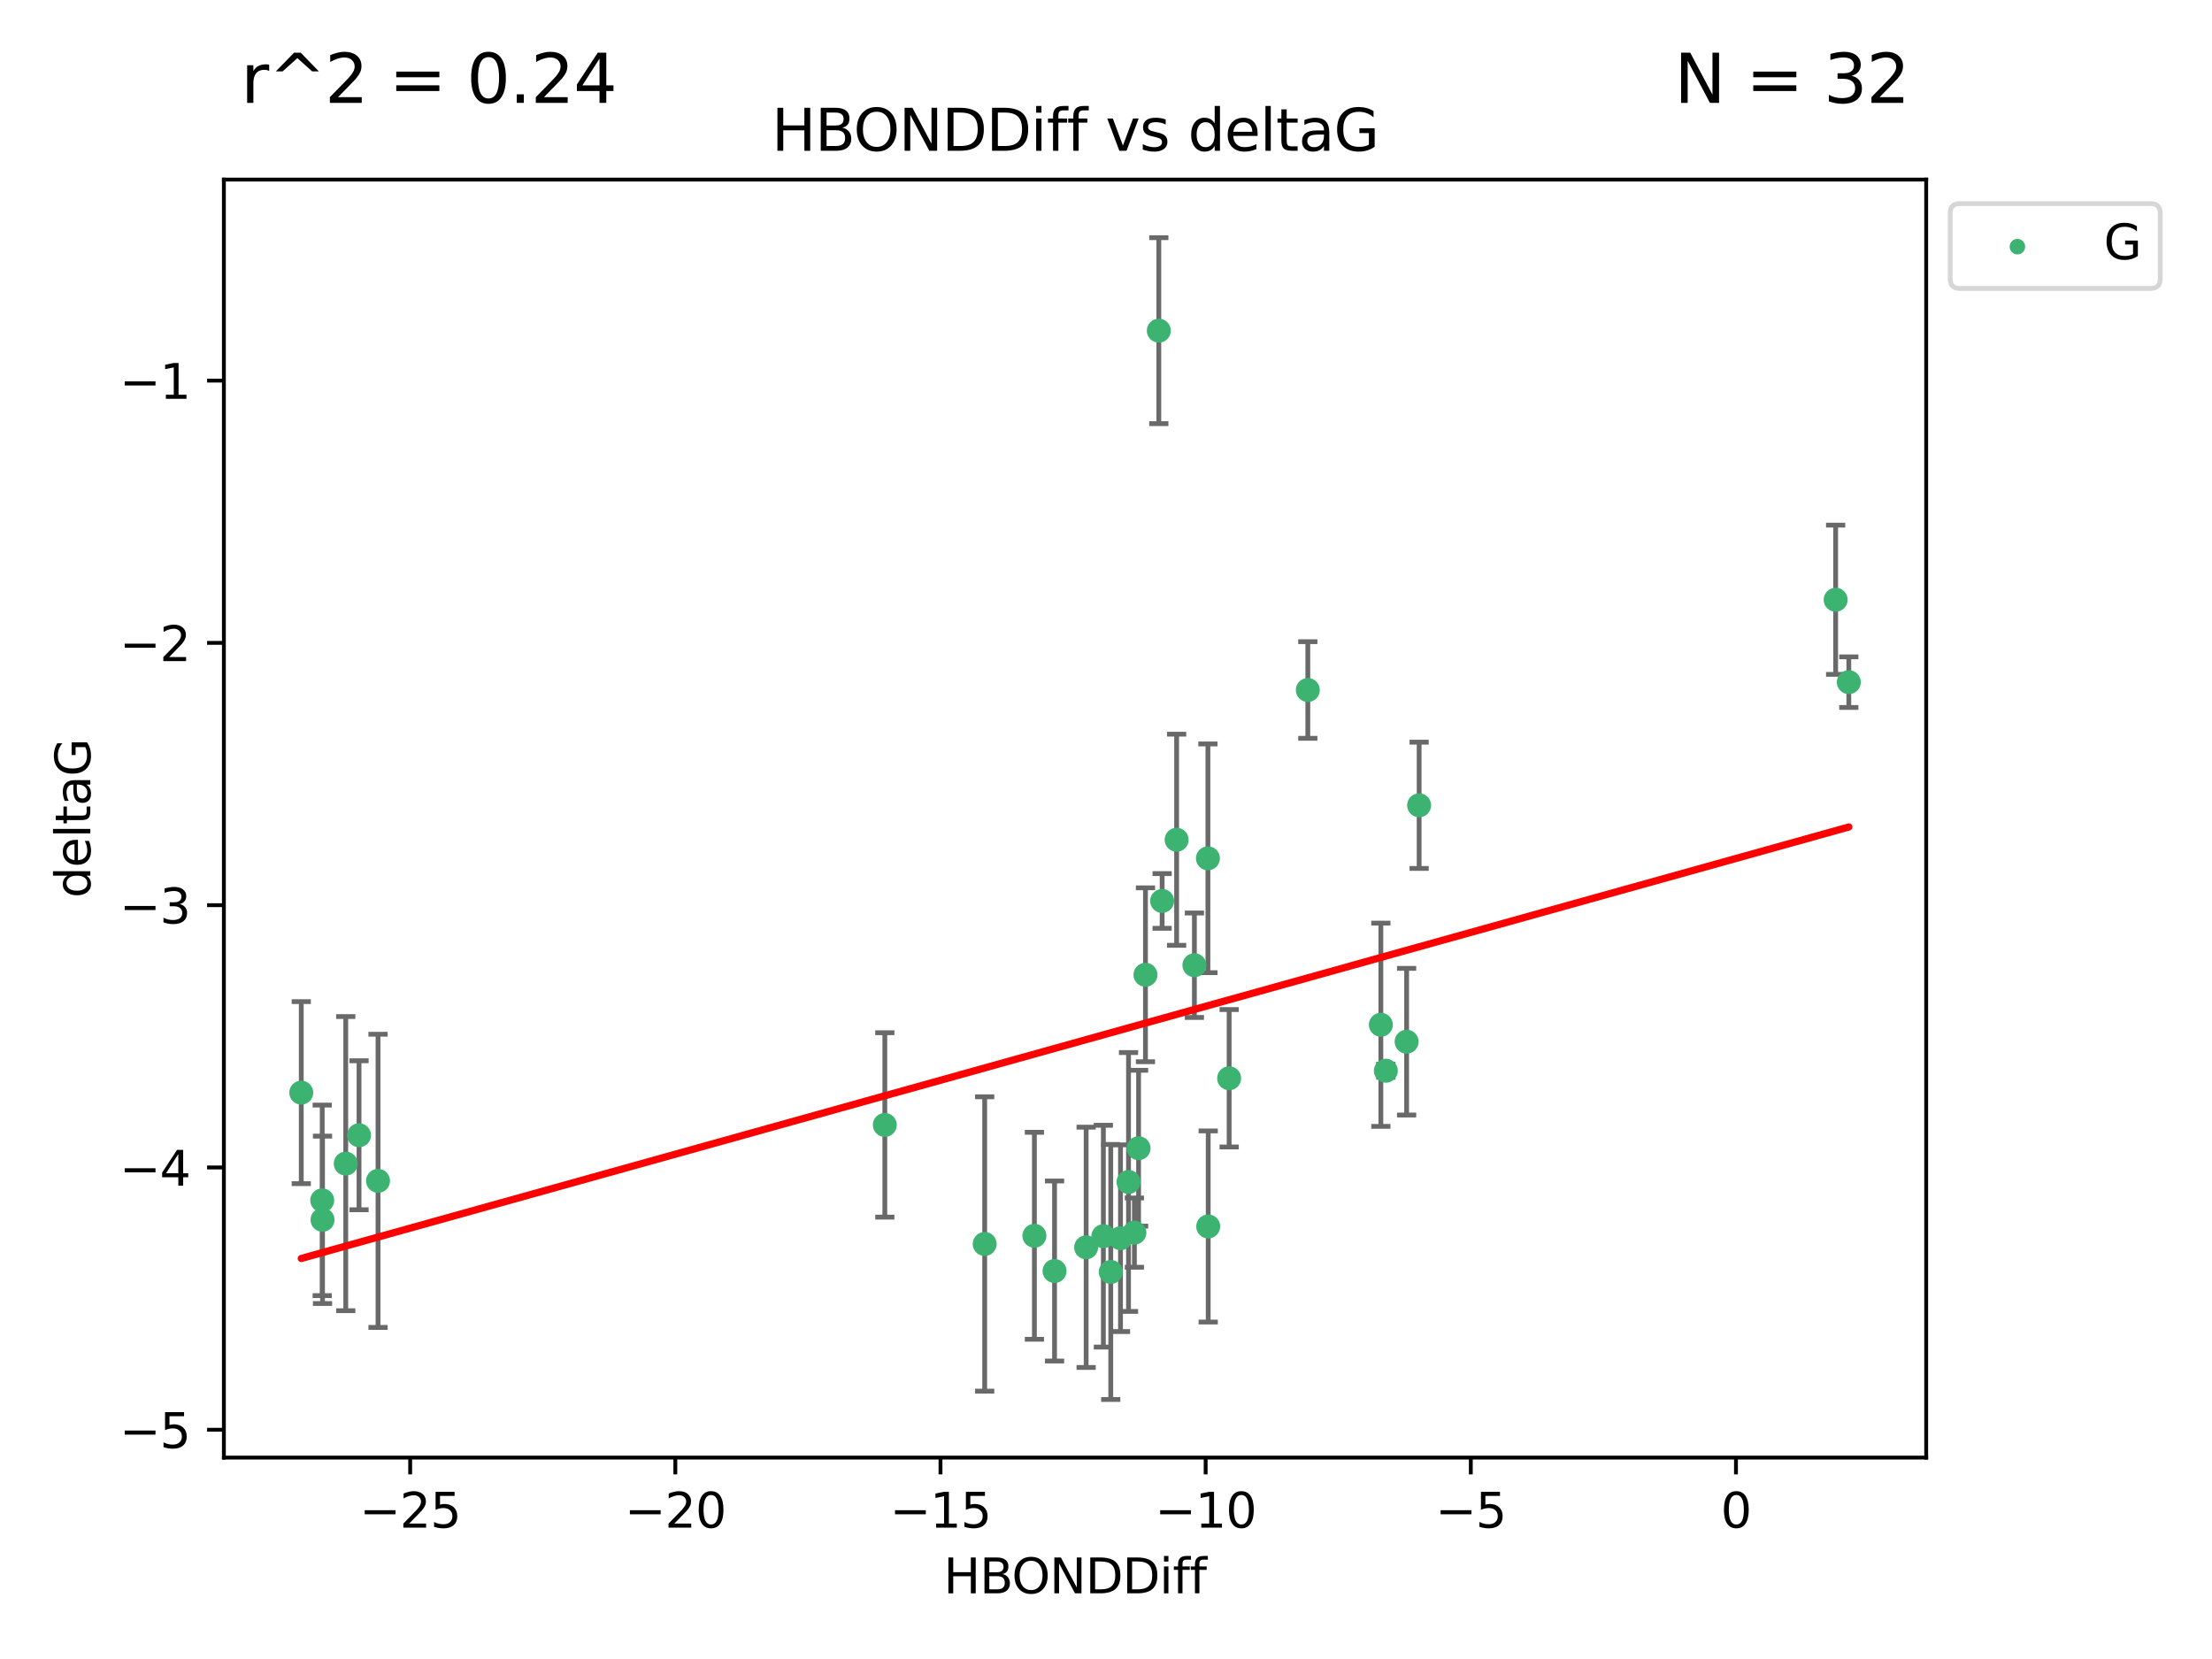 <?xml version="1.0" encoding="utf-8" standalone="no"?>
<!DOCTYPE svg PUBLIC "-//W3C//DTD SVG 1.1//EN"
  "http://www.w3.org/Graphics/SVG/1.1/DTD/svg11.dtd">
<svg xmlns:xlink="http://www.w3.org/1999/xlink" width="460.8pt" height="345.6pt" viewBox="0 0 460.8 345.6" xmlns="http://www.w3.org/2000/svg" version="1.1">
 <defs>
  <style type="text/css">*{stroke-linejoin: round; stroke-linecap: butt}</style>
 </defs>
 <g id="figure_1">
  <g id="patch_1">
   <path d="M 0 345.6 
L 460.8 345.6 
L 460.8 0 
L 0 0 
z
" style="fill: #ffffff"/>
  </g>
  <g id="axes_1">
   <g id="patch_2">
    <path d="M 46.64 303.64 
L 401.26 303.64 
L 401.26 37.411 
L 46.64 37.411 
z
" style="fill: #ffffff"/>
   </g>
   <g id="PathCollection_1">
    <defs>
     <path id="m5ae89f077e" d="M 0 1.118 
C 0.297 1.118 0.581 1 0.791 0.791 
C 1 0.581 1.118 0.297 1.118 0 
C 1.118 -0.297 1 -0.581 0.791 -0.791 
C 0.581 -1 0.297 -1.118 0 -1.118 
C -0.297 -1.118 -0.581 -1 -0.791 -0.791 
C -1 -0.581 -1.118 -0.297 -1.118 0 
C -1.118 0.297 -1 0.581 -0.791 0.791 
C -0.581 1 -0.297 1.118 0 1.118 
z
" style="stroke: #3cb371"/>
    </defs>
    <g clip-path="url(#p64356e6112)">
     <use xlink:href="#m5ae89f077e" x="231.393" y="264.972" style="fill: #3cb371; stroke: #3cb371"/>
     <use xlink:href="#m5ae89f077e" x="251.692" y="255.496" style="fill: #3cb371; stroke: #3cb371"/>
     <use xlink:href="#m5ae89f077e" x="67.126" y="250.055" style="fill: #3cb371; stroke: #3cb371"/>
     <use xlink:href="#m5ae89f077e" x="215.486" y="257.437" style="fill: #3cb371; stroke: #3cb371"/>
     <use xlink:href="#m5ae89f077e" x="205.128" y="259.141" style="fill: #3cb371; stroke: #3cb371"/>
     <use xlink:href="#m5ae89f077e" x="236.318" y="256.778" style="fill: #3cb371; stroke: #3cb371"/>
     <use xlink:href="#m5ae89f077e" x="184.324" y="234.344" style="fill: #3cb371; stroke: #3cb371"/>
     <use xlink:href="#m5ae89f077e" x="235.092" y="246.229" style="fill: #3cb371; stroke: #3cb371"/>
     <use xlink:href="#m5ae89f077e" x="78.75" y="245.992" style="fill: #3cb371; stroke: #3cb371"/>
     <use xlink:href="#m5ae89f077e" x="219.682" y="264.776" style="fill: #3cb371; stroke: #3cb371"/>
     <use xlink:href="#m5ae89f077e" x="248.816" y="201.074" style="fill: #3cb371; stroke: #3cb371"/>
     <use xlink:href="#m5ae89f077e" x="67.188" y="254.111" style="fill: #3cb371; stroke: #3cb371"/>
     <use xlink:href="#m5ae89f077e" x="74.793" y="236.494" style="fill: #3cb371; stroke: #3cb371"/>
     <use xlink:href="#m5ae89f077e" x="226.262" y="259.839" style="fill: #3cb371; stroke: #3cb371"/>
     <use xlink:href="#m5ae89f077e" x="256.053" y="224.622" style="fill: #3cb371; stroke: #3cb371"/>
     <use xlink:href="#m5ae89f077e" x="229.854" y="257.518" style="fill: #3cb371; stroke: #3cb371"/>
     <use xlink:href="#m5ae89f077e" x="251.632" y="178.803" style="fill: #3cb371; stroke: #3cb371"/>
     <use xlink:href="#m5ae89f077e" x="233.422" y="257.942" style="fill: #3cb371; stroke: #3cb371"/>
     <use xlink:href="#m5ae89f077e" x="385.141" y="142.106" style="fill: #3cb371; stroke: #3cb371"/>
     <use xlink:href="#m5ae89f077e" x="241.402" y="68.883" style="fill: #3cb371; stroke: #3cb371"/>
     <use xlink:href="#m5ae89f077e" x="295.631" y="167.759" style="fill: #3cb371; stroke: #3cb371"/>
     <use xlink:href="#m5ae89f077e" x="238.622" y="203.065" style="fill: #3cb371; stroke: #3cb371"/>
     <use xlink:href="#m5ae89f077e" x="293.023" y="217.003" style="fill: #3cb371; stroke: #3cb371"/>
     <use xlink:href="#m5ae89f077e" x="245.111" y="174.936" style="fill: #3cb371; stroke: #3cb371"/>
     <use xlink:href="#m5ae89f077e" x="72.025" y="242.405" style="fill: #3cb371; stroke: #3cb371"/>
     <use xlink:href="#m5ae89f077e" x="237.186" y="239.192" style="fill: #3cb371; stroke: #3cb371"/>
     <use xlink:href="#m5ae89f077e" x="62.759" y="227.617" style="fill: #3cb371; stroke: #3cb371"/>
     <use xlink:href="#m5ae89f077e" x="382.401" y="124.937" style="fill: #3cb371; stroke: #3cb371"/>
     <use xlink:href="#m5ae89f077e" x="272.442" y="143.742" style="fill: #3cb371; stroke: #3cb371"/>
     <use xlink:href="#m5ae89f077e" x="242.094" y="187.683" style="fill: #3cb371; stroke: #3cb371"/>
     <use xlink:href="#m5ae89f077e" x="288.696" y="223.052" style="fill: #3cb371; stroke: #3cb371"/>
     <use xlink:href="#m5ae89f077e" x="287.658" y="213.477" style="fill: #3cb371; stroke: #3cb371"/>
    </g>
   </g>
   <g id="matplotlib.axis_1">
    <g id="xtick_1">
     <g id="line2d_1">
      <defs>
       <path id="m13a5474f89" d="M 0 0 
L 0 3.5 
" style="stroke: #000000; stroke-width: 0.8"/>
      </defs>
      <g>
       <use xlink:href="#m13a5474f89" x="85.445" y="303.64" style="stroke: #000000; stroke-width: 0.8"/>
      </g>
     </g>
     <g id="text_1">
      <!-- −25 -->
      <g transform="translate(74.893 318.238)scale(0.1 -0.1)">
       <defs>
        <path id="DejaVuSans-2212" d="M 678 2272 
L 4684 2272 
L 4684 1741 
L 678 1741 
L 678 2272 
z
" transform="scale(0.016)"/>
        <path id="DejaVuSans-32" d="M 1228 531 
L 3431 531 
L 3431 0 
L 469 0 
L 469 531 
Q 828 903 1448 1529 
Q 2069 2156 2228 2338 
Q 2531 2678 2651 2914 
Q 2772 3150 2772 3378 
Q 2772 3750 2511 3984 
Q 2250 4219 1831 4219 
Q 1534 4219 1204 4116 
Q 875 4013 500 3803 
L 500 4441 
Q 881 4594 1212 4672 
Q 1544 4750 1819 4750 
Q 2544 4750 2975 4387 
Q 3406 4025 3406 3419 
Q 3406 3131 3298 2873 
Q 3191 2616 2906 2266 
Q 2828 2175 2409 1742 
Q 1991 1309 1228 531 
z
" transform="scale(0.016)"/>
        <path id="DejaVuSans-35" d="M 691 4666 
L 3169 4666 
L 3169 4134 
L 1269 4134 
L 1269 2991 
Q 1406 3038 1543 3061 
Q 1681 3084 1819 3084 
Q 2600 3084 3056 2656 
Q 3513 2228 3513 1497 
Q 3513 744 3044 326 
Q 2575 -91 1722 -91 
Q 1428 -91 1123 -41 
Q 819 9 494 109 
L 494 744 
Q 775 591 1075 516 
Q 1375 441 1709 441 
Q 2250 441 2565 725 
Q 2881 1009 2881 1497 
Q 2881 1984 2565 2268 
Q 2250 2553 1709 2553 
Q 1456 2553 1204 2497 
Q 953 2441 691 2322 
L 691 4666 
z
" transform="scale(0.016)"/>
       </defs>
       <use xlink:href="#DejaVuSans-2212"/>
       <use xlink:href="#DejaVuSans-32" x="83.789"/>
       <use xlink:href="#DejaVuSans-35" x="147.412"/>
      </g>
     </g>
    </g>
    <g id="xtick_2">
     <g id="line2d_2">
      <g>
       <use xlink:href="#m13a5474f89" x="140.683" y="303.64" style="stroke: #000000; stroke-width: 0.8"/>
      </g>
     </g>
     <g id="text_2">
      <!-- −20 -->
      <g transform="translate(130.131 318.238)scale(0.1 -0.1)">
       <defs>
        <path id="DejaVuSans-30" d="M 2034 4250 
Q 1547 4250 1301 3770 
Q 1056 3291 1056 2328 
Q 1056 1369 1301 889 
Q 1547 409 2034 409 
Q 2525 409 2770 889 
Q 3016 1369 3016 2328 
Q 3016 3291 2770 3770 
Q 2525 4250 2034 4250 
z
M 2034 4750 
Q 2819 4750 3233 4129 
Q 3647 3509 3647 2328 
Q 3647 1150 3233 529 
Q 2819 -91 2034 -91 
Q 1250 -91 836 529 
Q 422 1150 422 2328 
Q 422 3509 836 4129 
Q 1250 4750 2034 4750 
z
" transform="scale(0.016)"/>
       </defs>
       <use xlink:href="#DejaVuSans-2212"/>
       <use xlink:href="#DejaVuSans-32" x="83.789"/>
       <use xlink:href="#DejaVuSans-30" x="147.412"/>
      </g>
     </g>
    </g>
    <g id="xtick_3">
     <g id="line2d_3">
      <g>
       <use xlink:href="#m13a5474f89" x="195.921" y="303.64" style="stroke: #000000; stroke-width: 0.8"/>
      </g>
     </g>
     <g id="text_3">
      <!-- −15 -->
      <g transform="translate(185.368 318.238)scale(0.1 -0.1)">
       <defs>
        <path id="DejaVuSans-31" d="M 794 531 
L 1825 531 
L 1825 4091 
L 703 3866 
L 703 4441 
L 1819 4666 
L 2450 4666 
L 2450 531 
L 3481 531 
L 3481 0 
L 794 0 
L 794 531 
z
" transform="scale(0.016)"/>
       </defs>
       <use xlink:href="#DejaVuSans-2212"/>
       <use xlink:href="#DejaVuSans-31" x="83.789"/>
       <use xlink:href="#DejaVuSans-35" x="147.412"/>
      </g>
     </g>
    </g>
    <g id="xtick_4">
     <g id="line2d_4">
      <g>
       <use xlink:href="#m13a5474f89" x="251.158" y="303.64" style="stroke: #000000; stroke-width: 0.8"/>
      </g>
     </g>
     <g id="text_4">
      <!-- −10 -->
      <g transform="translate(240.606 318.238)scale(0.1 -0.1)">
       <use xlink:href="#DejaVuSans-2212"/>
       <use xlink:href="#DejaVuSans-31" x="83.789"/>
       <use xlink:href="#DejaVuSans-30" x="147.412"/>
      </g>
     </g>
    </g>
    <g id="xtick_5">
     <g id="line2d_5">
      <g>
       <use xlink:href="#m13a5474f89" x="306.396" y="303.64" style="stroke: #000000; stroke-width: 0.8"/>
      </g>
     </g>
     <g id="text_5">
      <!-- −5 -->
      <g transform="translate(299.025 318.238)scale(0.1 -0.1)">
       <use xlink:href="#DejaVuSans-2212"/>
       <use xlink:href="#DejaVuSans-35" x="83.789"/>
      </g>
     </g>
    </g>
    <g id="xtick_6">
     <g id="line2d_6">
      <g>
       <use xlink:href="#m13a5474f89" x="361.634" y="303.64" style="stroke: #000000; stroke-width: 0.8"/>
      </g>
     </g>
     <g id="text_6">
      <!-- 0 -->
      <g transform="translate(358.453 318.238)scale(0.1 -0.1)">
       <use xlink:href="#DejaVuSans-30"/>
      </g>
     </g>
    </g>
    <g id="text_7">
     <!-- HBONDDiff -->
     <g transform="translate(196.561 331.917)scale(0.1 -0.1)">
      <defs>
       <path id="DejaVuSans-48" d="M 628 4666 
L 1259 4666 
L 1259 2753 
L 3553 2753 
L 3553 4666 
L 4184 4666 
L 4184 0 
L 3553 0 
L 3553 2222 
L 1259 2222 
L 1259 0 
L 628 0 
L 628 4666 
z
" transform="scale(0.016)"/>
       <path id="DejaVuSans-42" d="M 1259 2228 
L 1259 519 
L 2272 519 
Q 2781 519 3026 730 
Q 3272 941 3272 1375 
Q 3272 1813 3026 2020 
Q 2781 2228 2272 2228 
L 1259 2228 
z
M 1259 4147 
L 1259 2741 
L 2194 2741 
Q 2656 2741 2882 2914 
Q 3109 3088 3109 3444 
Q 3109 3797 2882 3972 
Q 2656 4147 2194 4147 
L 1259 4147 
z
M 628 4666 
L 2241 4666 
Q 2963 4666 3353 4366 
Q 3744 4066 3744 3513 
Q 3744 3084 3544 2831 
Q 3344 2578 2956 2516 
Q 3422 2416 3680 2098 
Q 3938 1781 3938 1306 
Q 3938 681 3513 340 
Q 3088 0 2303 0 
L 628 0 
L 628 4666 
z
" transform="scale(0.016)"/>
       <path id="DejaVuSans-4f" d="M 2522 4238 
Q 1834 4238 1429 3725 
Q 1025 3213 1025 2328 
Q 1025 1447 1429 934 
Q 1834 422 2522 422 
Q 3209 422 3611 934 
Q 4013 1447 4013 2328 
Q 4013 3213 3611 3725 
Q 3209 4238 2522 4238 
z
M 2522 4750 
Q 3503 4750 4090 4092 
Q 4678 3434 4678 2328 
Q 4678 1225 4090 567 
Q 3503 -91 2522 -91 
Q 1538 -91 948 565 
Q 359 1222 359 2328 
Q 359 3434 948 4092 
Q 1538 4750 2522 4750 
z
" transform="scale(0.016)"/>
       <path id="DejaVuSans-4e" d="M 628 4666 
L 1478 4666 
L 3547 763 
L 3547 4666 
L 4159 4666 
L 4159 0 
L 3309 0 
L 1241 3903 
L 1241 0 
L 628 0 
L 628 4666 
z
" transform="scale(0.016)"/>
       <path id="DejaVuSans-44" d="M 1259 4147 
L 1259 519 
L 2022 519 
Q 2988 519 3436 956 
Q 3884 1394 3884 2338 
Q 3884 3275 3436 3711 
Q 2988 4147 2022 4147 
L 1259 4147 
z
M 628 4666 
L 1925 4666 
Q 3281 4666 3915 4102 
Q 4550 3538 4550 2338 
Q 4550 1131 3912 565 
Q 3275 0 1925 0 
L 628 0 
L 628 4666 
z
" transform="scale(0.016)"/>
       <path id="DejaVuSans-69" d="M 603 3500 
L 1178 3500 
L 1178 0 
L 603 0 
L 603 3500 
z
M 603 4863 
L 1178 4863 
L 1178 4134 
L 603 4134 
L 603 4863 
z
" transform="scale(0.016)"/>
       <path id="DejaVuSans-66" d="M 2375 4863 
L 2375 4384 
L 1825 4384 
Q 1516 4384 1395 4259 
Q 1275 4134 1275 3809 
L 1275 3500 
L 2222 3500 
L 2222 3053 
L 1275 3053 
L 1275 0 
L 697 0 
L 697 3053 
L 147 3053 
L 147 3500 
L 697 3500 
L 697 3744 
Q 697 4328 969 4595 
Q 1241 4863 1831 4863 
L 2375 4863 
z
" transform="scale(0.016)"/>
      </defs>
      <use xlink:href="#DejaVuSans-48"/>
      <use xlink:href="#DejaVuSans-42" x="75.195"/>
      <use xlink:href="#DejaVuSans-4f" x="142.049"/>
      <use xlink:href="#DejaVuSans-4e" x="220.76"/>
      <use xlink:href="#DejaVuSans-44" x="295.564"/>
      <use xlink:href="#DejaVuSans-44" x="372.566"/>
      <use xlink:href="#DejaVuSans-69" x="449.568"/>
      <use xlink:href="#DejaVuSans-66" x="477.352"/>
      <use xlink:href="#DejaVuSans-66" x="512.557"/>
     </g>
    </g>
   </g>
   <g id="matplotlib.axis_2">
    <g id="ytick_1">
     <g id="line2d_7">
      <defs>
       <path id="mf6e538194a" d="M 0 0 
L -3.5 0 
" style="stroke: #000000; stroke-width: 0.8"/>
      </defs>
      <g>
       <use xlink:href="#mf6e538194a" x="46.64" y="297.844" style="stroke: #000000; stroke-width: 0.8"/>
      </g>
     </g>
     <g id="text_8">
      <!-- −5 -->
      <g transform="translate(24.898 301.643)scale(0.1 -0.1)">
       <use xlink:href="#DejaVuSans-2212"/>
       <use xlink:href="#DejaVuSans-35" x="83.789"/>
      </g>
     </g>
    </g>
    <g id="ytick_2">
     <g id="line2d_8">
      <g>
       <use xlink:href="#mf6e538194a" x="46.64" y="243.204" style="stroke: #000000; stroke-width: 0.8"/>
      </g>
     </g>
     <g id="text_9">
      <!-- −4 -->
      <g transform="translate(24.898 247.003)scale(0.1 -0.1)">
       <defs>
        <path id="DejaVuSans-34" d="M 2419 4116 
L 825 1625 
L 2419 1625 
L 2419 4116 
z
M 2253 4666 
L 3047 4666 
L 3047 1625 
L 3713 1625 
L 3713 1100 
L 3047 1100 
L 3047 0 
L 2419 0 
L 2419 1100 
L 313 1100 
L 313 1709 
L 2253 4666 
z
" transform="scale(0.016)"/>
       </defs>
       <use xlink:href="#DejaVuSans-2212"/>
       <use xlink:href="#DejaVuSans-34" x="83.789"/>
      </g>
     </g>
    </g>
    <g id="ytick_3">
     <g id="line2d_9">
      <g>
       <use xlink:href="#mf6e538194a" x="46.64" y="188.564" style="stroke: #000000; stroke-width: 0.8"/>
      </g>
     </g>
     <g id="text_10">
      <!-- −3 -->
      <g transform="translate(24.898 192.364)scale(0.1 -0.1)">
       <defs>
        <path id="DejaVuSans-33" d="M 2597 2516 
Q 3050 2419 3304 2112 
Q 3559 1806 3559 1356 
Q 3559 666 3084 287 
Q 2609 -91 1734 -91 
Q 1441 -91 1130 -33 
Q 819 25 488 141 
L 488 750 
Q 750 597 1062 519 
Q 1375 441 1716 441 
Q 2309 441 2620 675 
Q 2931 909 2931 1356 
Q 2931 1769 2642 2001 
Q 2353 2234 1838 2234 
L 1294 2234 
L 1294 2753 
L 1863 2753 
Q 2328 2753 2575 2939 
Q 2822 3125 2822 3475 
Q 2822 3834 2567 4026 
Q 2313 4219 1838 4219 
Q 1578 4219 1281 4162 
Q 984 4106 628 3988 
L 628 4550 
Q 988 4650 1302 4700 
Q 1616 4750 1894 4750 
Q 2613 4750 3031 4423 
Q 3450 4097 3450 3541 
Q 3450 3153 3228 2886 
Q 3006 2619 2597 2516 
z
" transform="scale(0.016)"/>
       </defs>
       <use xlink:href="#DejaVuSans-2212"/>
       <use xlink:href="#DejaVuSans-33" x="83.789"/>
      </g>
     </g>
    </g>
    <g id="ytick_4">
     <g id="line2d_10">
      <g>
       <use xlink:href="#mf6e538194a" x="46.64" y="133.924" style="stroke: #000000; stroke-width: 0.8"/>
      </g>
     </g>
     <g id="text_11">
      <!-- −2 -->
      <g transform="translate(24.898 137.724)scale(0.1 -0.1)">
       <use xlink:href="#DejaVuSans-2212"/>
       <use xlink:href="#DejaVuSans-32" x="83.789"/>
      </g>
     </g>
    </g>
    <g id="ytick_5">
     <g id="line2d_11">
      <g>
       <use xlink:href="#mf6e538194a" x="46.64" y="79.284" style="stroke: #000000; stroke-width: 0.8"/>
      </g>
     </g>
     <g id="text_12">
      <!-- −1 -->
      <g transform="translate(24.898 83.084)scale(0.1 -0.1)">
       <use xlink:href="#DejaVuSans-2212"/>
       <use xlink:href="#DejaVuSans-31" x="83.789"/>
      </g>
     </g>
    </g>
    <g id="text_13">
     <!-- deltaG -->
     <g transform="translate(18.818 187.064)rotate(-90)scale(0.1 -0.1)">
      <defs>
       <path id="DejaVuSans-64" d="M 2906 2969 
L 2906 4863 
L 3481 4863 
L 3481 0 
L 2906 0 
L 2906 525 
Q 2725 213 2448 61 
Q 2172 -91 1784 -91 
Q 1150 -91 751 415 
Q 353 922 353 1747 
Q 353 2572 751 3078 
Q 1150 3584 1784 3584 
Q 2172 3584 2448 3432 
Q 2725 3281 2906 2969 
z
M 947 1747 
Q 947 1113 1208 752 
Q 1469 391 1925 391 
Q 2381 391 2643 752 
Q 2906 1113 2906 1747 
Q 2906 2381 2643 2742 
Q 2381 3103 1925 3103 
Q 1469 3103 1208 2742 
Q 947 2381 947 1747 
z
" transform="scale(0.016)"/>
       <path id="DejaVuSans-65" d="M 3597 1894 
L 3597 1613 
L 953 1613 
Q 991 1019 1311 708 
Q 1631 397 2203 397 
Q 2534 397 2845 478 
Q 3156 559 3463 722 
L 3463 178 
Q 3153 47 2828 -22 
Q 2503 -91 2169 -91 
Q 1331 -91 842 396 
Q 353 884 353 1716 
Q 353 2575 817 3079 
Q 1281 3584 2069 3584 
Q 2775 3584 3186 3129 
Q 3597 2675 3597 1894 
z
M 3022 2063 
Q 3016 2534 2758 2815 
Q 2500 3097 2075 3097 
Q 1594 3097 1305 2825 
Q 1016 2553 972 2059 
L 3022 2063 
z
" transform="scale(0.016)"/>
       <path id="DejaVuSans-6c" d="M 603 4863 
L 1178 4863 
L 1178 0 
L 603 0 
L 603 4863 
z
" transform="scale(0.016)"/>
       <path id="DejaVuSans-74" d="M 1172 4494 
L 1172 3500 
L 2356 3500 
L 2356 3053 
L 1172 3053 
L 1172 1153 
Q 1172 725 1289 603 
Q 1406 481 1766 481 
L 2356 481 
L 2356 0 
L 1766 0 
Q 1100 0 847 248 
Q 594 497 594 1153 
L 594 3053 
L 172 3053 
L 172 3500 
L 594 3500 
L 594 4494 
L 1172 4494 
z
" transform="scale(0.016)"/>
       <path id="DejaVuSans-61" d="M 2194 1759 
Q 1497 1759 1228 1600 
Q 959 1441 959 1056 
Q 959 750 1161 570 
Q 1363 391 1709 391 
Q 2188 391 2477 730 
Q 2766 1069 2766 1631 
L 2766 1759 
L 2194 1759 
z
M 3341 1997 
L 3341 0 
L 2766 0 
L 2766 531 
Q 2569 213 2275 61 
Q 1981 -91 1556 -91 
Q 1019 -91 701 211 
Q 384 513 384 1019 
Q 384 1609 779 1909 
Q 1175 2209 1959 2209 
L 2766 2209 
L 2766 2266 
Q 2766 2663 2505 2880 
Q 2244 3097 1772 3097 
Q 1472 3097 1187 3025 
Q 903 2953 641 2809 
L 641 3341 
Q 956 3463 1253 3523 
Q 1550 3584 1831 3584 
Q 2591 3584 2966 3190 
Q 3341 2797 3341 1997 
z
" transform="scale(0.016)"/>
       <path id="DejaVuSans-47" d="M 3809 666 
L 3809 1919 
L 2778 1919 
L 2778 2438 
L 4434 2438 
L 4434 434 
Q 4069 175 3628 42 
Q 3188 -91 2688 -91 
Q 1594 -91 976 548 
Q 359 1188 359 2328 
Q 359 3472 976 4111 
Q 1594 4750 2688 4750 
Q 3144 4750 3555 4637 
Q 3966 4525 4313 4306 
L 4313 3634 
Q 3963 3931 3569 4081 
Q 3175 4231 2741 4231 
Q 1884 4231 1454 3753 
Q 1025 3275 1025 2328 
Q 1025 1384 1454 906 
Q 1884 428 2741 428 
Q 3075 428 3337 486 
Q 3600 544 3809 666 
z
" transform="scale(0.016)"/>
      </defs>
      <use xlink:href="#DejaVuSans-64"/>
      <use xlink:href="#DejaVuSans-65" x="63.477"/>
      <use xlink:href="#DejaVuSans-6c" x="125"/>
      <use xlink:href="#DejaVuSans-74" x="152.783"/>
      <use xlink:href="#DejaVuSans-61" x="191.992"/>
      <use xlink:href="#DejaVuSans-47" x="253.271"/>
     </g>
    </g>
   </g>
   <g id="LineCollection_1">
    <path d="M 231.393 291.539 
L 231.393 238.405 
" clip-path="url(#p64356e6112)" style="fill: none; stroke: #696969"/>
    <path d="M 251.692 275.403 
L 251.692 235.589 
" clip-path="url(#p64356e6112)" style="fill: none; stroke: #696969"/>
    <path d="M 67.126 269.901 
L 67.126 230.209 
" clip-path="url(#p64356e6112)" style="fill: none; stroke: #696969"/>
    <path d="M 215.486 278.993 
L 215.486 235.88 
" clip-path="url(#p64356e6112)" style="fill: none; stroke: #696969"/>
    <path d="M 205.128 289.801 
L 205.128 228.482 
" clip-path="url(#p64356e6112)" style="fill: none; stroke: #696969"/>
    <path d="M 236.318 263.99 
L 236.318 249.567 
" clip-path="url(#p64356e6112)" style="fill: none; stroke: #696969"/>
    <path d="M 184.324 253.55 
L 184.324 215.138 
" clip-path="url(#p64356e6112)" style="fill: none; stroke: #696969"/>
    <path d="M 235.092 273.192 
L 235.092 219.267 
" clip-path="url(#p64356e6112)" style="fill: none; stroke: #696969"/>
    <path d="M 78.75 276.528 
L 78.75 215.456 
" clip-path="url(#p64356e6112)" style="fill: none; stroke: #696969"/>
    <path d="M 219.682 283.526 
L 219.682 246.025 
" clip-path="url(#p64356e6112)" style="fill: none; stroke: #696969"/>
    <path d="M 248.816 211.954 
L 248.816 190.194 
" clip-path="url(#p64356e6112)" style="fill: none; stroke: #696969"/>
    <path d="M 67.188 271.544 
L 67.188 236.678 
" clip-path="url(#p64356e6112)" style="fill: none; stroke: #696969"/>
    <path d="M 74.793 252.013 
L 74.793 220.976 
" clip-path="url(#p64356e6112)" style="fill: none; stroke: #696969"/>
    <path d="M 226.262 284.867 
L 226.262 234.811 
" clip-path="url(#p64356e6112)" style="fill: none; stroke: #696969"/>
    <path d="M 256.053 238.936 
L 256.053 210.308 
" clip-path="url(#p64356e6112)" style="fill: none; stroke: #696969"/>
    <path d="M 229.854 280.619 
L 229.854 234.417 
" clip-path="url(#p64356e6112)" style="fill: none; stroke: #696969"/>
    <path d="M 251.632 202.627 
L 251.632 154.978 
" clip-path="url(#p64356e6112)" style="fill: none; stroke: #696969"/>
    <path d="M 233.422 277.391 
L 233.422 238.493 
" clip-path="url(#p64356e6112)" style="fill: none; stroke: #696969"/>
    <path d="M 385.141 147.375 
L 385.141 136.837 
" clip-path="url(#p64356e6112)" style="fill: none; stroke: #696969"/>
    <path d="M 241.402 88.254 
L 241.402 49.513 
" clip-path="url(#p64356e6112)" style="fill: none; stroke: #696969"/>
    <path d="M 295.631 180.911 
L 295.631 154.608 
" clip-path="url(#p64356e6112)" style="fill: none; stroke: #696969"/>
    <path d="M 238.622 221.176 
L 238.622 184.954 
" clip-path="url(#p64356e6112)" style="fill: none; stroke: #696969"/>
    <path d="M 293.023 232.281 
L 293.023 201.724 
" clip-path="url(#p64356e6112)" style="fill: none; stroke: #696969"/>
    <path d="M 245.111 196.929 
L 245.111 152.943 
" clip-path="url(#p64356e6112)" style="fill: none; stroke: #696969"/>
    <path d="M 72.025 273.048 
L 72.025 211.762 
" clip-path="url(#p64356e6112)" style="fill: none; stroke: #696969"/>
    <path d="M 237.186 255.426 
L 237.186 222.957 
" clip-path="url(#p64356e6112)" style="fill: none; stroke: #696969"/>
    <path d="M 62.759 246.578 
L 62.759 208.656 
" clip-path="url(#p64356e6112)" style="fill: none; stroke: #696969"/>
    <path d="M 382.401 140.481 
L 382.401 109.392 
" clip-path="url(#p64356e6112)" style="fill: none; stroke: #696969"/>
    <path d="M 272.442 153.804 
L 272.442 133.679 
" clip-path="url(#p64356e6112)" style="fill: none; stroke: #696969"/>
    <path d="M 242.094 193.382 
L 242.094 181.984 
" clip-path="url(#p64356e6112)" style="fill: none; stroke: #696969"/>
    <path d="M 288.696 224.416 
L 288.696 221.688 
" clip-path="url(#p64356e6112)" style="fill: none; stroke: #696969"/>
    <path d="M 287.658 234.648 
L 287.658 192.305 
" clip-path="url(#p64356e6112)" style="fill: none; stroke: #696969"/>
   </g>
   <g id="line2d_12">
    <defs>
     <path id="m979dd94c6f" d="M 2 0 
L -2 -0 
" style="stroke: #696969"/>
    </defs>
    <g clip-path="url(#p64356e6112)">
     <use xlink:href="#m979dd94c6f" x="231.393" y="291.539" style="fill: #696969; stroke: #696969"/>
     <use xlink:href="#m979dd94c6f" x="251.692" y="275.403" style="fill: #696969; stroke: #696969"/>
     <use xlink:href="#m979dd94c6f" x="67.126" y="269.901" style="fill: #696969; stroke: #696969"/>
     <use xlink:href="#m979dd94c6f" x="215.486" y="278.993" style="fill: #696969; stroke: #696969"/>
     <use xlink:href="#m979dd94c6f" x="205.128" y="289.801" style="fill: #696969; stroke: #696969"/>
     <use xlink:href="#m979dd94c6f" x="236.318" y="263.99" style="fill: #696969; stroke: #696969"/>
     <use xlink:href="#m979dd94c6f" x="184.324" y="253.55" style="fill: #696969; stroke: #696969"/>
     <use xlink:href="#m979dd94c6f" x="235.092" y="273.192" style="fill: #696969; stroke: #696969"/>
     <use xlink:href="#m979dd94c6f" x="78.75" y="276.528" style="fill: #696969; stroke: #696969"/>
     <use xlink:href="#m979dd94c6f" x="219.682" y="283.526" style="fill: #696969; stroke: #696969"/>
     <use xlink:href="#m979dd94c6f" x="248.816" y="211.954" style="fill: #696969; stroke: #696969"/>
     <use xlink:href="#m979dd94c6f" x="67.188" y="271.544" style="fill: #696969; stroke: #696969"/>
     <use xlink:href="#m979dd94c6f" x="74.793" y="252.013" style="fill: #696969; stroke: #696969"/>
     <use xlink:href="#m979dd94c6f" x="226.262" y="284.867" style="fill: #696969; stroke: #696969"/>
     <use xlink:href="#m979dd94c6f" x="256.053" y="238.936" style="fill: #696969; stroke: #696969"/>
     <use xlink:href="#m979dd94c6f" x="229.854" y="280.619" style="fill: #696969; stroke: #696969"/>
     <use xlink:href="#m979dd94c6f" x="251.632" y="202.627" style="fill: #696969; stroke: #696969"/>
     <use xlink:href="#m979dd94c6f" x="233.422" y="277.391" style="fill: #696969; stroke: #696969"/>
     <use xlink:href="#m979dd94c6f" x="385.141" y="147.375" style="fill: #696969; stroke: #696969"/>
     <use xlink:href="#m979dd94c6f" x="241.402" y="88.254" style="fill: #696969; stroke: #696969"/>
     <use xlink:href="#m979dd94c6f" x="295.631" y="180.911" style="fill: #696969; stroke: #696969"/>
     <use xlink:href="#m979dd94c6f" x="238.622" y="221.176" style="fill: #696969; stroke: #696969"/>
     <use xlink:href="#m979dd94c6f" x="293.023" y="232.281" style="fill: #696969; stroke: #696969"/>
     <use xlink:href="#m979dd94c6f" x="245.111" y="196.929" style="fill: #696969; stroke: #696969"/>
     <use xlink:href="#m979dd94c6f" x="72.025" y="273.048" style="fill: #696969; stroke: #696969"/>
     <use xlink:href="#m979dd94c6f" x="237.186" y="255.426" style="fill: #696969; stroke: #696969"/>
     <use xlink:href="#m979dd94c6f" x="62.759" y="246.578" style="fill: #696969; stroke: #696969"/>
     <use xlink:href="#m979dd94c6f" x="382.401" y="140.481" style="fill: #696969; stroke: #696969"/>
     <use xlink:href="#m979dd94c6f" x="272.442" y="153.804" style="fill: #696969; stroke: #696969"/>
     <use xlink:href="#m979dd94c6f" x="242.094" y="193.382" style="fill: #696969; stroke: #696969"/>
     <use xlink:href="#m979dd94c6f" x="288.696" y="224.416" style="fill: #696969; stroke: #696969"/>
     <use xlink:href="#m979dd94c6f" x="287.658" y="234.648" style="fill: #696969; stroke: #696969"/>
    </g>
   </g>
   <g id="line2d_13">
    <g clip-path="url(#p64356e6112)">
     <use xlink:href="#m979dd94c6f" x="231.393" y="238.405" style="fill: #696969; stroke: #696969"/>
     <use xlink:href="#m979dd94c6f" x="251.692" y="235.589" style="fill: #696969; stroke: #696969"/>
     <use xlink:href="#m979dd94c6f" x="67.126" y="230.209" style="fill: #696969; stroke: #696969"/>
     <use xlink:href="#m979dd94c6f" x="215.486" y="235.88" style="fill: #696969; stroke: #696969"/>
     <use xlink:href="#m979dd94c6f" x="205.128" y="228.482" style="fill: #696969; stroke: #696969"/>
     <use xlink:href="#m979dd94c6f" x="236.318" y="249.567" style="fill: #696969; stroke: #696969"/>
     <use xlink:href="#m979dd94c6f" x="184.324" y="215.138" style="fill: #696969; stroke: #696969"/>
     <use xlink:href="#m979dd94c6f" x="235.092" y="219.267" style="fill: #696969; stroke: #696969"/>
     <use xlink:href="#m979dd94c6f" x="78.75" y="215.456" style="fill: #696969; stroke: #696969"/>
     <use xlink:href="#m979dd94c6f" x="219.682" y="246.025" style="fill: #696969; stroke: #696969"/>
     <use xlink:href="#m979dd94c6f" x="248.816" y="190.194" style="fill: #696969; stroke: #696969"/>
     <use xlink:href="#m979dd94c6f" x="67.188" y="236.678" style="fill: #696969; stroke: #696969"/>
     <use xlink:href="#m979dd94c6f" x="74.793" y="220.976" style="fill: #696969; stroke: #696969"/>
     <use xlink:href="#m979dd94c6f" x="226.262" y="234.811" style="fill: #696969; stroke: #696969"/>
     <use xlink:href="#m979dd94c6f" x="256.053" y="210.308" style="fill: #696969; stroke: #696969"/>
     <use xlink:href="#m979dd94c6f" x="229.854" y="234.417" style="fill: #696969; stroke: #696969"/>
     <use xlink:href="#m979dd94c6f" x="251.632" y="154.978" style="fill: #696969; stroke: #696969"/>
     <use xlink:href="#m979dd94c6f" x="233.422" y="238.493" style="fill: #696969; stroke: #696969"/>
     <use xlink:href="#m979dd94c6f" x="385.141" y="136.837" style="fill: #696969; stroke: #696969"/>
     <use xlink:href="#m979dd94c6f" x="241.402" y="49.513" style="fill: #696969; stroke: #696969"/>
     <use xlink:href="#m979dd94c6f" x="295.631" y="154.608" style="fill: #696969; stroke: #696969"/>
     <use xlink:href="#m979dd94c6f" x="238.622" y="184.954" style="fill: #696969; stroke: #696969"/>
     <use xlink:href="#m979dd94c6f" x="293.023" y="201.724" style="fill: #696969; stroke: #696969"/>
     <use xlink:href="#m979dd94c6f" x="245.111" y="152.943" style="fill: #696969; stroke: #696969"/>
     <use xlink:href="#m979dd94c6f" x="72.025" y="211.762" style="fill: #696969; stroke: #696969"/>
     <use xlink:href="#m979dd94c6f" x="237.186" y="222.957" style="fill: #696969; stroke: #696969"/>
     <use xlink:href="#m979dd94c6f" x="62.759" y="208.656" style="fill: #696969; stroke: #696969"/>
     <use xlink:href="#m979dd94c6f" x="382.401" y="109.392" style="fill: #696969; stroke: #696969"/>
     <use xlink:href="#m979dd94c6f" x="272.442" y="133.679" style="fill: #696969; stroke: #696969"/>
     <use xlink:href="#m979dd94c6f" x="242.094" y="181.984" style="fill: #696969; stroke: #696969"/>
     <use xlink:href="#m979dd94c6f" x="288.696" y="221.688" style="fill: #696969; stroke: #696969"/>
     <use xlink:href="#m979dd94c6f" x="287.658" y="192.305" style="fill: #696969; stroke: #696969"/>
    </g>
   </g>
   <g id="line2d_14">
    <path d="M 231.393 215.144 
L 251.692 209.485 
L 67.126 260.946 
L 215.486 219.58 
L 205.128 222.468 
L 236.318 213.771 
L 184.324 228.268 
L 235.092 214.113 
L 78.75 257.705 
L 219.682 218.41 
L 248.816 210.286 
L 67.188 260.929 
L 74.793 258.809 
L 226.262 216.575 
L 256.053 208.269 
L 229.854 215.573 
L 251.632 209.501 
L 233.422 214.579 
L 385.141 172.276 
L 241.402 212.354 
L 295.631 197.233 
L 238.622 213.129 
L 293.023 197.96 
L 245.111 211.319 
L 72.025 259.58 
L 237.186 213.529 
L 62.759 262.164 
L 382.401 173.039 
L 272.442 203.699 
L 242.094 212.161 
L 288.696 199.167 
L 287.658 199.456 
" clip-path="url(#p64356e6112)" style="fill: none; stroke: #ff0000; stroke-width: 1.5; stroke-linecap: square"/>
   </g>
   <g id="line2d_15">
    <defs>
     <path id="mb337258e12" d="M 0 2 
C 0.53 2 1.039 1.789 1.414 1.414 
C 1.789 1.039 2 0.53 2 0 
C 2 -0.53 1.789 -1.039 1.414 -1.414 
C 1.039 -1.789 0.53 -2 0 -2 
C -0.53 -2 -1.039 -1.789 -1.414 -1.414 
C -1.789 -1.039 -2 -0.53 -2 0 
C -2 0.53 -1.789 1.039 -1.414 1.414 
C -1.039 1.789 -0.53 2 0 2 
z
" style="stroke: #3cb371"/>
    </defs>
    <g clip-path="url(#p64356e6112)">
     <use xlink:href="#mb337258e12" x="231.393" y="264.972" style="fill: #3cb371; stroke: #3cb371"/>
     <use xlink:href="#mb337258e12" x="251.692" y="255.496" style="fill: #3cb371; stroke: #3cb371"/>
     <use xlink:href="#mb337258e12" x="67.126" y="250.055" style="fill: #3cb371; stroke: #3cb371"/>
     <use xlink:href="#mb337258e12" x="215.486" y="257.437" style="fill: #3cb371; stroke: #3cb371"/>
     <use xlink:href="#mb337258e12" x="205.128" y="259.141" style="fill: #3cb371; stroke: #3cb371"/>
     <use xlink:href="#mb337258e12" x="236.318" y="256.778" style="fill: #3cb371; stroke: #3cb371"/>
     <use xlink:href="#mb337258e12" x="184.324" y="234.344" style="fill: #3cb371; stroke: #3cb371"/>
     <use xlink:href="#mb337258e12" x="235.092" y="246.229" style="fill: #3cb371; stroke: #3cb371"/>
     <use xlink:href="#mb337258e12" x="78.75" y="245.992" style="fill: #3cb371; stroke: #3cb371"/>
     <use xlink:href="#mb337258e12" x="219.682" y="264.776" style="fill: #3cb371; stroke: #3cb371"/>
     <use xlink:href="#mb337258e12" x="248.816" y="201.074" style="fill: #3cb371; stroke: #3cb371"/>
     <use xlink:href="#mb337258e12" x="67.188" y="254.111" style="fill: #3cb371; stroke: #3cb371"/>
     <use xlink:href="#mb337258e12" x="74.793" y="236.494" style="fill: #3cb371; stroke: #3cb371"/>
     <use xlink:href="#mb337258e12" x="226.262" y="259.839" style="fill: #3cb371; stroke: #3cb371"/>
     <use xlink:href="#mb337258e12" x="256.053" y="224.622" style="fill: #3cb371; stroke: #3cb371"/>
     <use xlink:href="#mb337258e12" x="229.854" y="257.518" style="fill: #3cb371; stroke: #3cb371"/>
     <use xlink:href="#mb337258e12" x="251.632" y="178.803" style="fill: #3cb371; stroke: #3cb371"/>
     <use xlink:href="#mb337258e12" x="233.422" y="257.942" style="fill: #3cb371; stroke: #3cb371"/>
     <use xlink:href="#mb337258e12" x="385.141" y="142.106" style="fill: #3cb371; stroke: #3cb371"/>
     <use xlink:href="#mb337258e12" x="241.402" y="68.883" style="fill: #3cb371; stroke: #3cb371"/>
     <use xlink:href="#mb337258e12" x="295.631" y="167.759" style="fill: #3cb371; stroke: #3cb371"/>
     <use xlink:href="#mb337258e12" x="238.622" y="203.065" style="fill: #3cb371; stroke: #3cb371"/>
     <use xlink:href="#mb337258e12" x="293.023" y="217.003" style="fill: #3cb371; stroke: #3cb371"/>
     <use xlink:href="#mb337258e12" x="245.111" y="174.936" style="fill: #3cb371; stroke: #3cb371"/>
     <use xlink:href="#mb337258e12" x="72.025" y="242.405" style="fill: #3cb371; stroke: #3cb371"/>
     <use xlink:href="#mb337258e12" x="237.186" y="239.192" style="fill: #3cb371; stroke: #3cb371"/>
     <use xlink:href="#mb337258e12" x="62.759" y="227.617" style="fill: #3cb371; stroke: #3cb371"/>
     <use xlink:href="#mb337258e12" x="382.401" y="124.937" style="fill: #3cb371; stroke: #3cb371"/>
     <use xlink:href="#mb337258e12" x="272.442" y="143.742" style="fill: #3cb371; stroke: #3cb371"/>
     <use xlink:href="#mb337258e12" x="242.094" y="187.683" style="fill: #3cb371; stroke: #3cb371"/>
     <use xlink:href="#mb337258e12" x="288.696" y="223.052" style="fill: #3cb371; stroke: #3cb371"/>
     <use xlink:href="#mb337258e12" x="287.658" y="213.477" style="fill: #3cb371; stroke: #3cb371"/>
    </g>
   </g>
   <g id="patch_3">
    <path d="M 46.64 303.64 
L 46.64 37.411 
" style="fill: none; stroke: #000000; stroke-width: 0.8; stroke-linejoin: miter; stroke-linecap: square"/>
   </g>
   <g id="patch_4">
    <path d="M 401.26 303.64 
L 401.26 37.411 
" style="fill: none; stroke: #000000; stroke-width: 0.8; stroke-linejoin: miter; stroke-linecap: square"/>
   </g>
   <g id="patch_5">
    <path d="M 46.64 303.64 
L 401.26 303.64 
" style="fill: none; stroke: #000000; stroke-width: 0.8; stroke-linejoin: miter; stroke-linecap: square"/>
   </g>
   <g id="patch_6">
    <path d="M 46.64 37.411 
L 401.26 37.411 
" style="fill: none; stroke: #000000; stroke-width: 0.8; stroke-linejoin: miter; stroke-linecap: square"/>
   </g>
   <g id="text_14">
    <!-- N = 32 -->
    <g transform="translate(348.795 21.426)scale(0.14 -0.14)">
     <defs>
      <path id="DejaVuSans-20" transform="scale(0.016)"/>
      <path id="DejaVuSans-3d" d="M 678 2906 
L 4684 2906 
L 4684 2381 
L 678 2381 
L 678 2906 
z
M 678 1631 
L 4684 1631 
L 4684 1100 
L 678 1100 
L 678 1631 
z
" transform="scale(0.016)"/>
     </defs>
     <use xlink:href="#DejaVuSans-4e"/>
     <use xlink:href="#DejaVuSans-20" x="74.805"/>
     <use xlink:href="#DejaVuSans-3d" x="106.592"/>
     <use xlink:href="#DejaVuSans-20" x="190.381"/>
     <use xlink:href="#DejaVuSans-33" x="222.168"/>
     <use xlink:href="#DejaVuSans-32" x="285.791"/>
    </g>
   </g>
   <g id="text_15">
    <!-- r^2 = 0.24 -->
    <g transform="translate(50.186 21.426)scale(0.14 -0.14)">
     <defs>
      <path id="DejaVuSans-72" d="M 2631 2963 
Q 2534 3019 2420 3045 
Q 2306 3072 2169 3072 
Q 1681 3072 1420 2755 
Q 1159 2438 1159 1844 
L 1159 0 
L 581 0 
L 581 3500 
L 1159 3500 
L 1159 2956 
Q 1341 3275 1631 3429 
Q 1922 3584 2338 3584 
Q 2397 3584 2469 3576 
Q 2541 3569 2628 3553 
L 2631 2963 
z
" transform="scale(0.016)"/>
      <path id="DejaVuSans-5e" d="M 2988 4666 
L 4684 2925 
L 4056 2925 
L 2681 4159 
L 1306 2925 
L 678 2925 
L 2375 4666 
L 2988 4666 
z
" transform="scale(0.016)"/>
      <path id="DejaVuSans-2e" d="M 684 794 
L 1344 794 
L 1344 0 
L 684 0 
L 684 794 
z
" transform="scale(0.016)"/>
     </defs>
     <use xlink:href="#DejaVuSans-72"/>
     <use xlink:href="#DejaVuSans-5e" x="41.113"/>
     <use xlink:href="#DejaVuSans-32" x="124.902"/>
     <use xlink:href="#DejaVuSans-20" x="188.525"/>
     <use xlink:href="#DejaVuSans-3d" x="220.312"/>
     <use xlink:href="#DejaVuSans-20" x="304.102"/>
     <use xlink:href="#DejaVuSans-30" x="335.889"/>
     <use xlink:href="#DejaVuSans-2e" x="399.512"/>
     <use xlink:href="#DejaVuSans-32" x="431.299"/>
     <use xlink:href="#DejaVuSans-34" x="494.922"/>
    </g>
   </g>
   <g id="text_16">
    <!-- HBONDDiff vs deltaG -->
    <g transform="translate(160.747 31.411)scale(0.12 -0.12)">
     <defs>
      <path id="DejaVuSans-76" d="M 191 3500 
L 800 3500 
L 1894 563 
L 2988 3500 
L 3597 3500 
L 2284 0 
L 1503 0 
L 191 3500 
z
" transform="scale(0.016)"/>
      <path id="DejaVuSans-73" d="M 2834 3397 
L 2834 2853 
Q 2591 2978 2328 3040 
Q 2066 3103 1784 3103 
Q 1356 3103 1142 2972 
Q 928 2841 928 2578 
Q 928 2378 1081 2264 
Q 1234 2150 1697 2047 
L 1894 2003 
Q 2506 1872 2764 1633 
Q 3022 1394 3022 966 
Q 3022 478 2636 193 
Q 2250 -91 1575 -91 
Q 1294 -91 989 -36 
Q 684 19 347 128 
L 347 722 
Q 666 556 975 473 
Q 1284 391 1588 391 
Q 1994 391 2212 530 
Q 2431 669 2431 922 
Q 2431 1156 2273 1281 
Q 2116 1406 1581 1522 
L 1381 1569 
Q 847 1681 609 1914 
Q 372 2147 372 2553 
Q 372 3047 722 3315 
Q 1072 3584 1716 3584 
Q 2034 3584 2315 3537 
Q 2597 3491 2834 3397 
z
" transform="scale(0.016)"/>
     </defs>
     <use xlink:href="#DejaVuSans-48"/>
     <use xlink:href="#DejaVuSans-42" x="75.195"/>
     <use xlink:href="#DejaVuSans-4f" x="142.049"/>
     <use xlink:href="#DejaVuSans-4e" x="220.76"/>
     <use xlink:href="#DejaVuSans-44" x="295.564"/>
     <use xlink:href="#DejaVuSans-44" x="372.566"/>
     <use xlink:href="#DejaVuSans-69" x="449.568"/>
     <use xlink:href="#DejaVuSans-66" x="477.352"/>
     <use xlink:href="#DejaVuSans-66" x="512.557"/>
     <use xlink:href="#DejaVuSans-20" x="547.762"/>
     <use xlink:href="#DejaVuSans-76" x="579.549"/>
     <use xlink:href="#DejaVuSans-73" x="638.729"/>
     <use xlink:href="#DejaVuSans-20" x="690.828"/>
     <use xlink:href="#DejaVuSans-64" x="722.615"/>
     <use xlink:href="#DejaVuSans-65" x="786.092"/>
     <use xlink:href="#DejaVuSans-6c" x="847.615"/>
     <use xlink:href="#DejaVuSans-74" x="875.398"/>
     <use xlink:href="#DejaVuSans-61" x="914.607"/>
     <use xlink:href="#DejaVuSans-47" x="975.887"/>
    </g>
   </g>
   <g id="legend_1">
    <g id="patch_7">
     <path d="M 408.26 60.089 
L 448.008 60.089 
Q 450.008 60.089 450.008 58.089 
L 450.008 44.411 
Q 450.008 42.411 448.008 42.411 
L 408.26 42.411 
Q 406.26 42.411 406.26 44.411 
L 406.26 58.089 
Q 406.26 60.089 408.26 60.089 
z
" style="fill: #ffffff; opacity: 0.8; stroke: #cccccc; stroke-linejoin: miter"/>
    </g>
    <g id="PathCollection_2">
     <g>
      <use xlink:href="#m5ae89f077e" x="420.26" y="51.385" style="fill: #3cb371; stroke: #3cb371"/>
     </g>
    </g>
    <g id="text_17">
     <!-- G -->
     <g transform="translate(438.26 54.01)scale(0.1 -0.1)">
      <use xlink:href="#DejaVuSans-47"/>
     </g>
    </g>
   </g>
  </g>
 </g>
 <defs>
  <clipPath id="p64356e6112">
   <rect x="46.64" y="37.411" width="354.62" height="266.229"/>
  </clipPath>
 </defs>
</svg>
